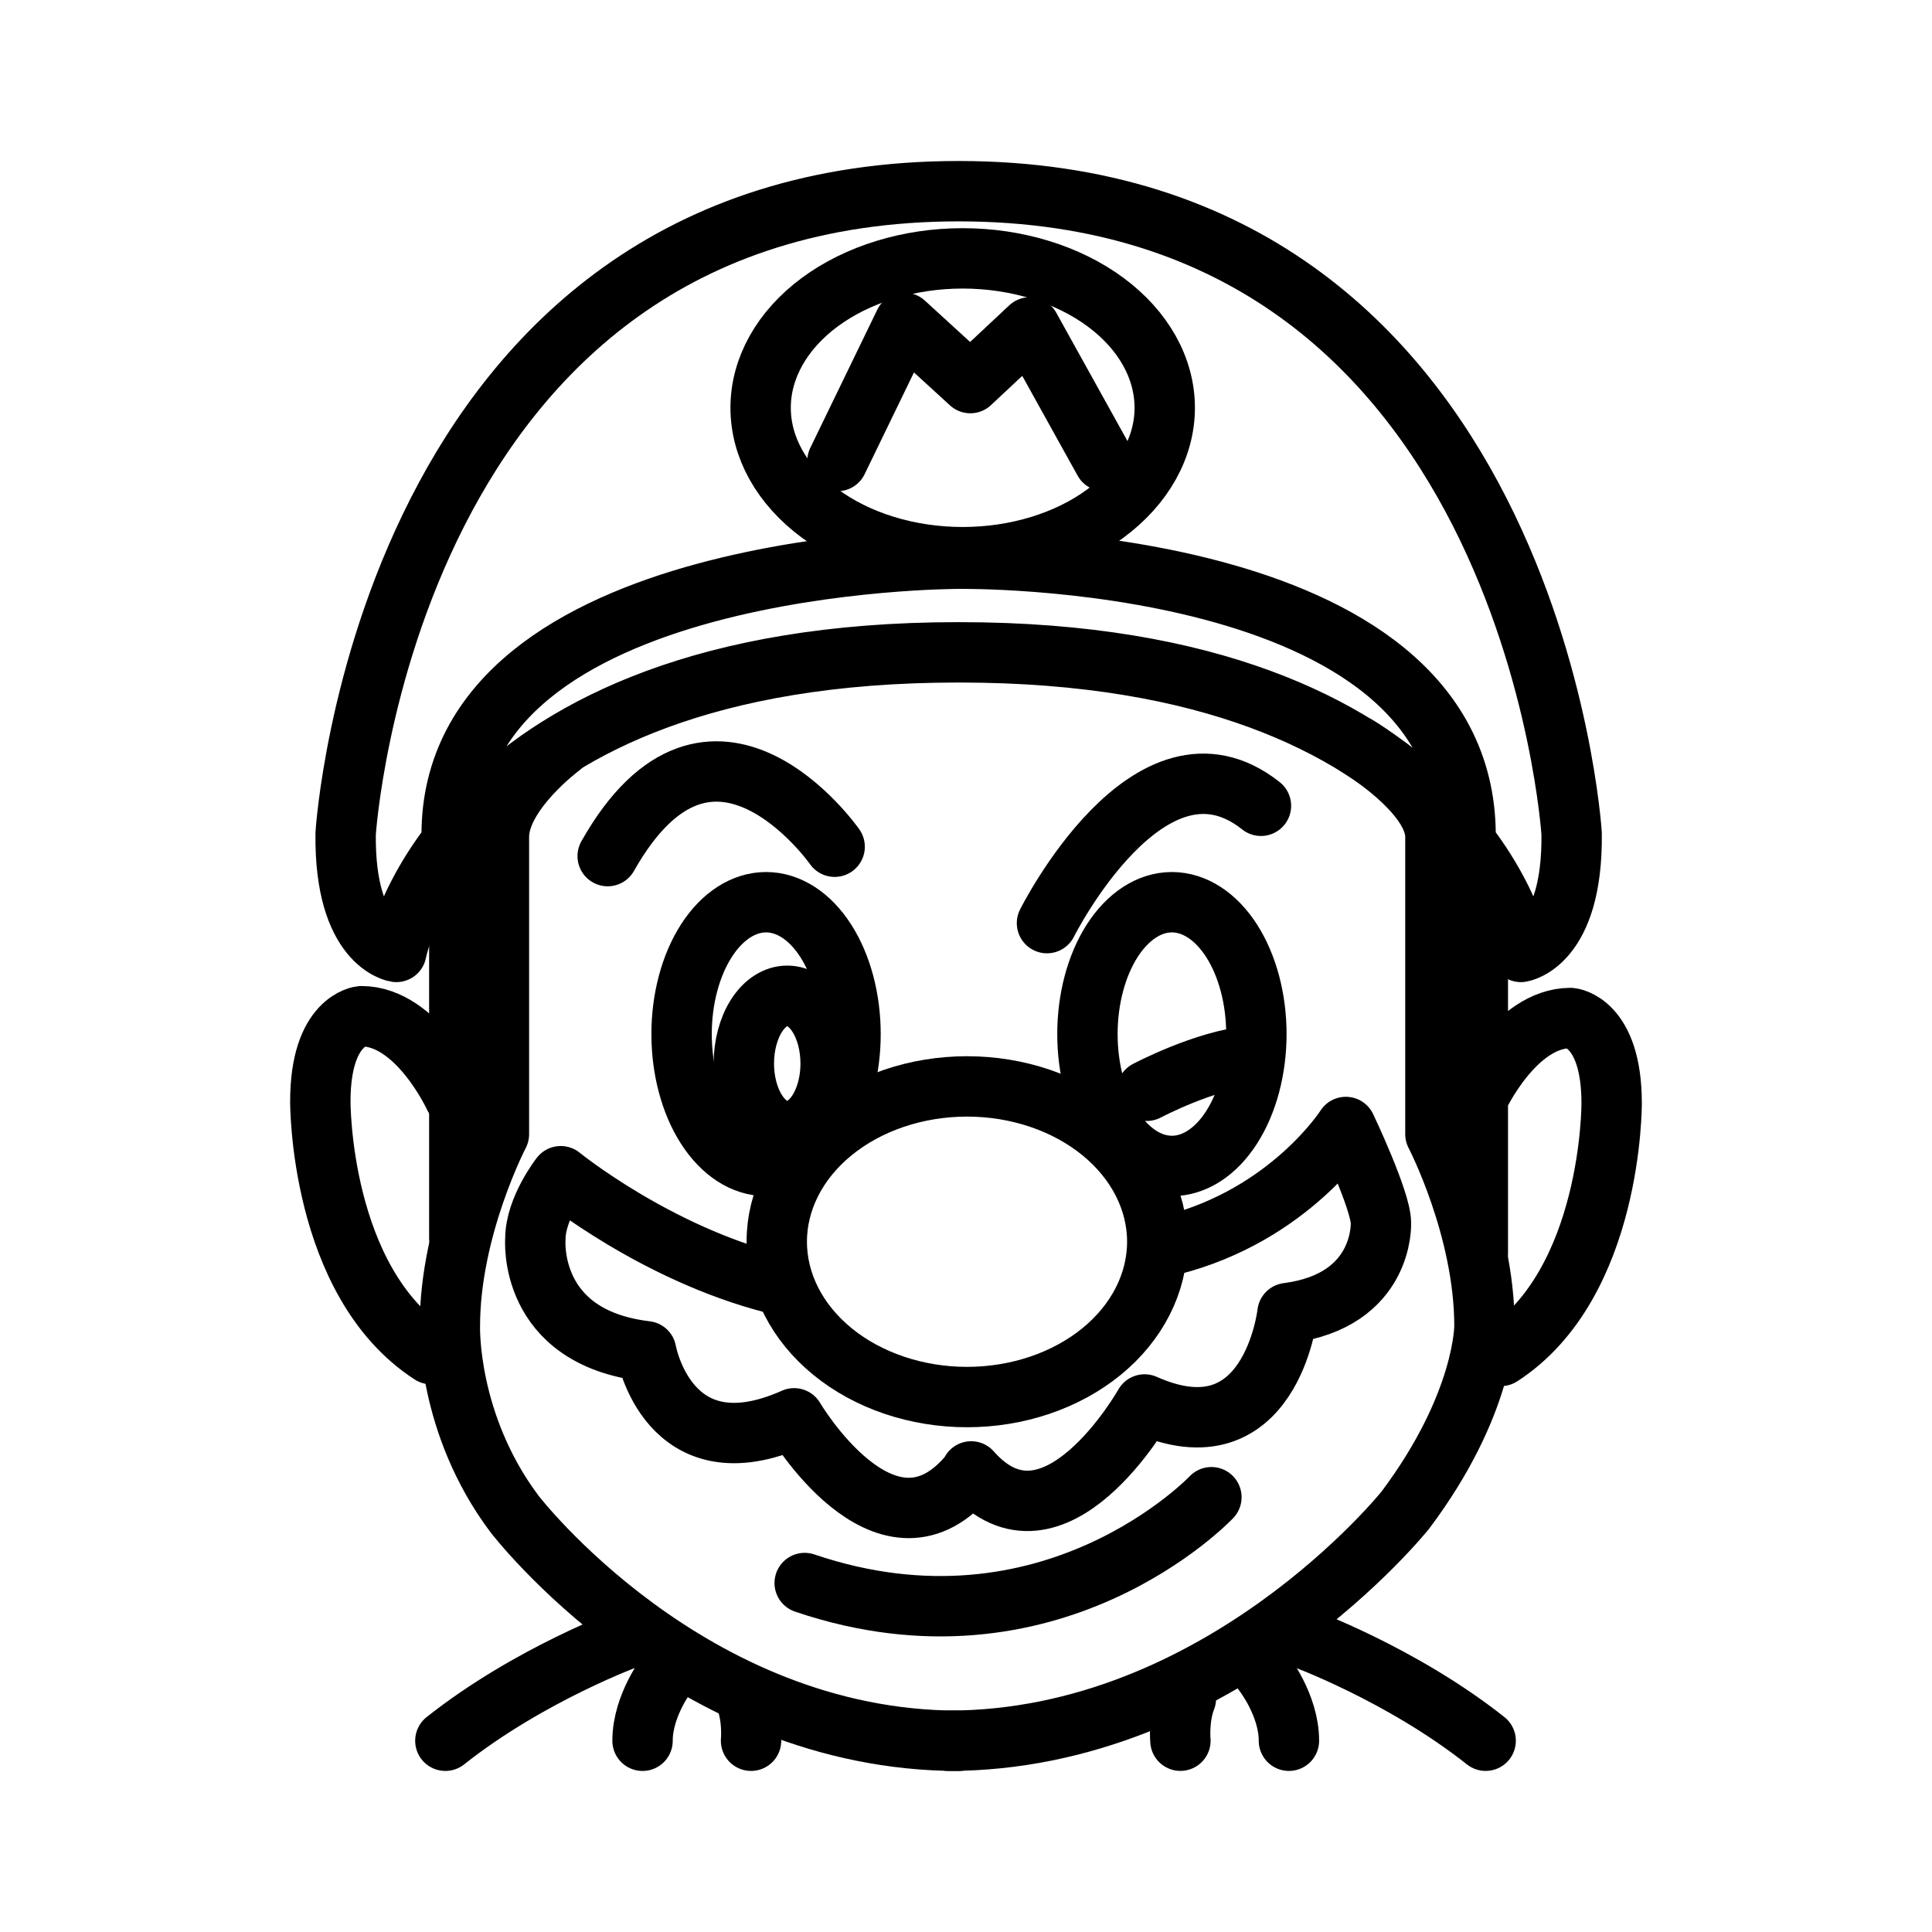 <svg xmlns="http://www.w3.org/2000/svg" width="192" height="192"><g fill="none" stroke="#000" stroke-linecap="round" stroke-linejoin="round" stroke-width="6"><path d="M45.142 108.98s-3.668-7.991-9.225-7.991c0 0-4.083.345-4.083 8.466 0 0-.1 17.932 11.003 25.116m86.431 28.149s9.974 3.619 18.375 10.271m-22.075-6.761s2.524 3.202 2.524 6.763m-10.784-.003s-.21-2.254.545-4.19m17.045-94.656s7.752 4.626 7.752 9.017v29.55s4.874 9.334 4.874 19.07c0 0 .059 7.73-7.862 18.292 0 0-18.315 22.921-45.394 22.921"/><path d="M95.268 19c-56.919 0-60.919 63.843-60.919 63.843-.129 11.011 5.041 11.759 5.041 11.759s5.617-29.773 55.811-29.773m.067-9.305s-50.382-.084-50.382 27.422M95.268 19c56.919 0 60.919 63.843 60.919 63.843.129 11.01-5.041 11.759-5.041 11.759s-5.617-29.773-55.811-29.773m-.067-9.305s50.252-.774 50.382 27.41"/><path d="M115.75 40.524c0 3.936-2.117 7.715-5.881 10.498-3.765 2.784-8.875 4.35-14.199 4.35s-10.434-1.566-14.199-4.35c-3.764-2.783-5.881-6.562-5.881-10.498s2.117-7.715 5.881-10.498c3.765-2.784 8.875-4.35 14.199-4.35s10.434 1.566 14.199 4.35c3.764 2.783 5.881 6.562 5.881 10.498"/><path d="m83.225 45.817 6.66-13.733 6.546 5.987 5.916-5.536 7.37 13.281M55.685 74.232s-6.103 4.542-6.103 8.933v29.548s-4.874 9.336-4.874 19.071c0 0-.311 9.691 6.42 18.668 0 0 17.268 22.546 44.136 22.546m-28.885-6.765s-2.524 3.202-2.524 6.763m10.783-.003s.21-2.254-.545-4.19m-11.459-6.08s-9.974 3.619-18.375 10.271m70.749-49.592c0 4.092-1.993 8.021-5.538 10.915s-8.356 4.521-13.369 4.521-9.825-1.627-13.369-4.521-5.538-6.823-5.538-10.915 1.993-8.021 5.538-10.915 8.356-4.521 13.369-4.521 9.825 1.627 13.369 4.521 5.538 6.823 5.538 10.915"/><path d="M116.4 123.74c11.798-2.99 17.349-11.742 17.349-11.742s3.487 7.328 3.487 9.535c0 0 .355 7.712-9.288 8.961 0 0-1.643 14.678-14.201 9.08 0 0-9.01 15.993-17.231 6.653M76.96 127.56c-11.798-2.99-21.235-10.67-21.235-10.67s-2.52 3.218-2.52 6.22c0 0-.832 9.768 11.009 11.177 0 0 2.15 12.261 14.706 6.663 0 0 8.953 15.217 17.174 5.878m-50.449-61.95v38.165m101.22-35.12v36.666m-.01-15.43s3.668-7.99 9.225-7.99c0 0 4.083.345 4.083 8.466 0 0 .1 17.932-11.003 25.116m-64.636-31.986c0 3.474-.885 6.809-2.459 9.266-1.573 2.456-3.71 3.838-5.936 3.838s-4.362-1.382-5.936-3.838-2.458-5.792-2.458-9.266.885-6.81 2.458-9.266 3.711-3.838 5.936-3.838 4.363 1.382 5.936 3.838c1.574 2.457 2.459 5.792 2.459 9.266"/><path d="M82.548 105.69c0 1.182-.199 2.342-.578 3.366-.378 1.023-.923 1.873-1.578 2.463-.656.591-1.399.902-2.156.902s-1.501-.311-2.157-.902c-.655-.59-1.2-1.44-1.578-2.463s-.578-2.184-.578-3.366c0-1.785.455-3.498 1.263-4.76.809-1.262 1.906-1.971 3.05-1.971s2.241.709 3.049 1.97c.808 1.263 1.263 2.976 1.263 4.761m42.31-2.925c0 3.474-.885 6.81-2.459 9.266-1.573 2.456-3.71 3.838-5.936 3.838s-4.362-1.382-5.936-3.838-2.458-5.792-2.458-9.266.885-6.81 2.458-9.266 3.711-3.838 5.936-3.838 4.363 1.382 5.936 3.838c1.574 2.457 2.459 5.792 2.459 9.266m-10.89 5.635s5.776-3.062 10.414-3.459M82.946 84.147s-12.194-17.43-22.556.932m43.658 6.66s10.224-20.43 21.265-11.66m-4.925 68.712s-15.912 16.842-40.419 8.528"/></g></svg>